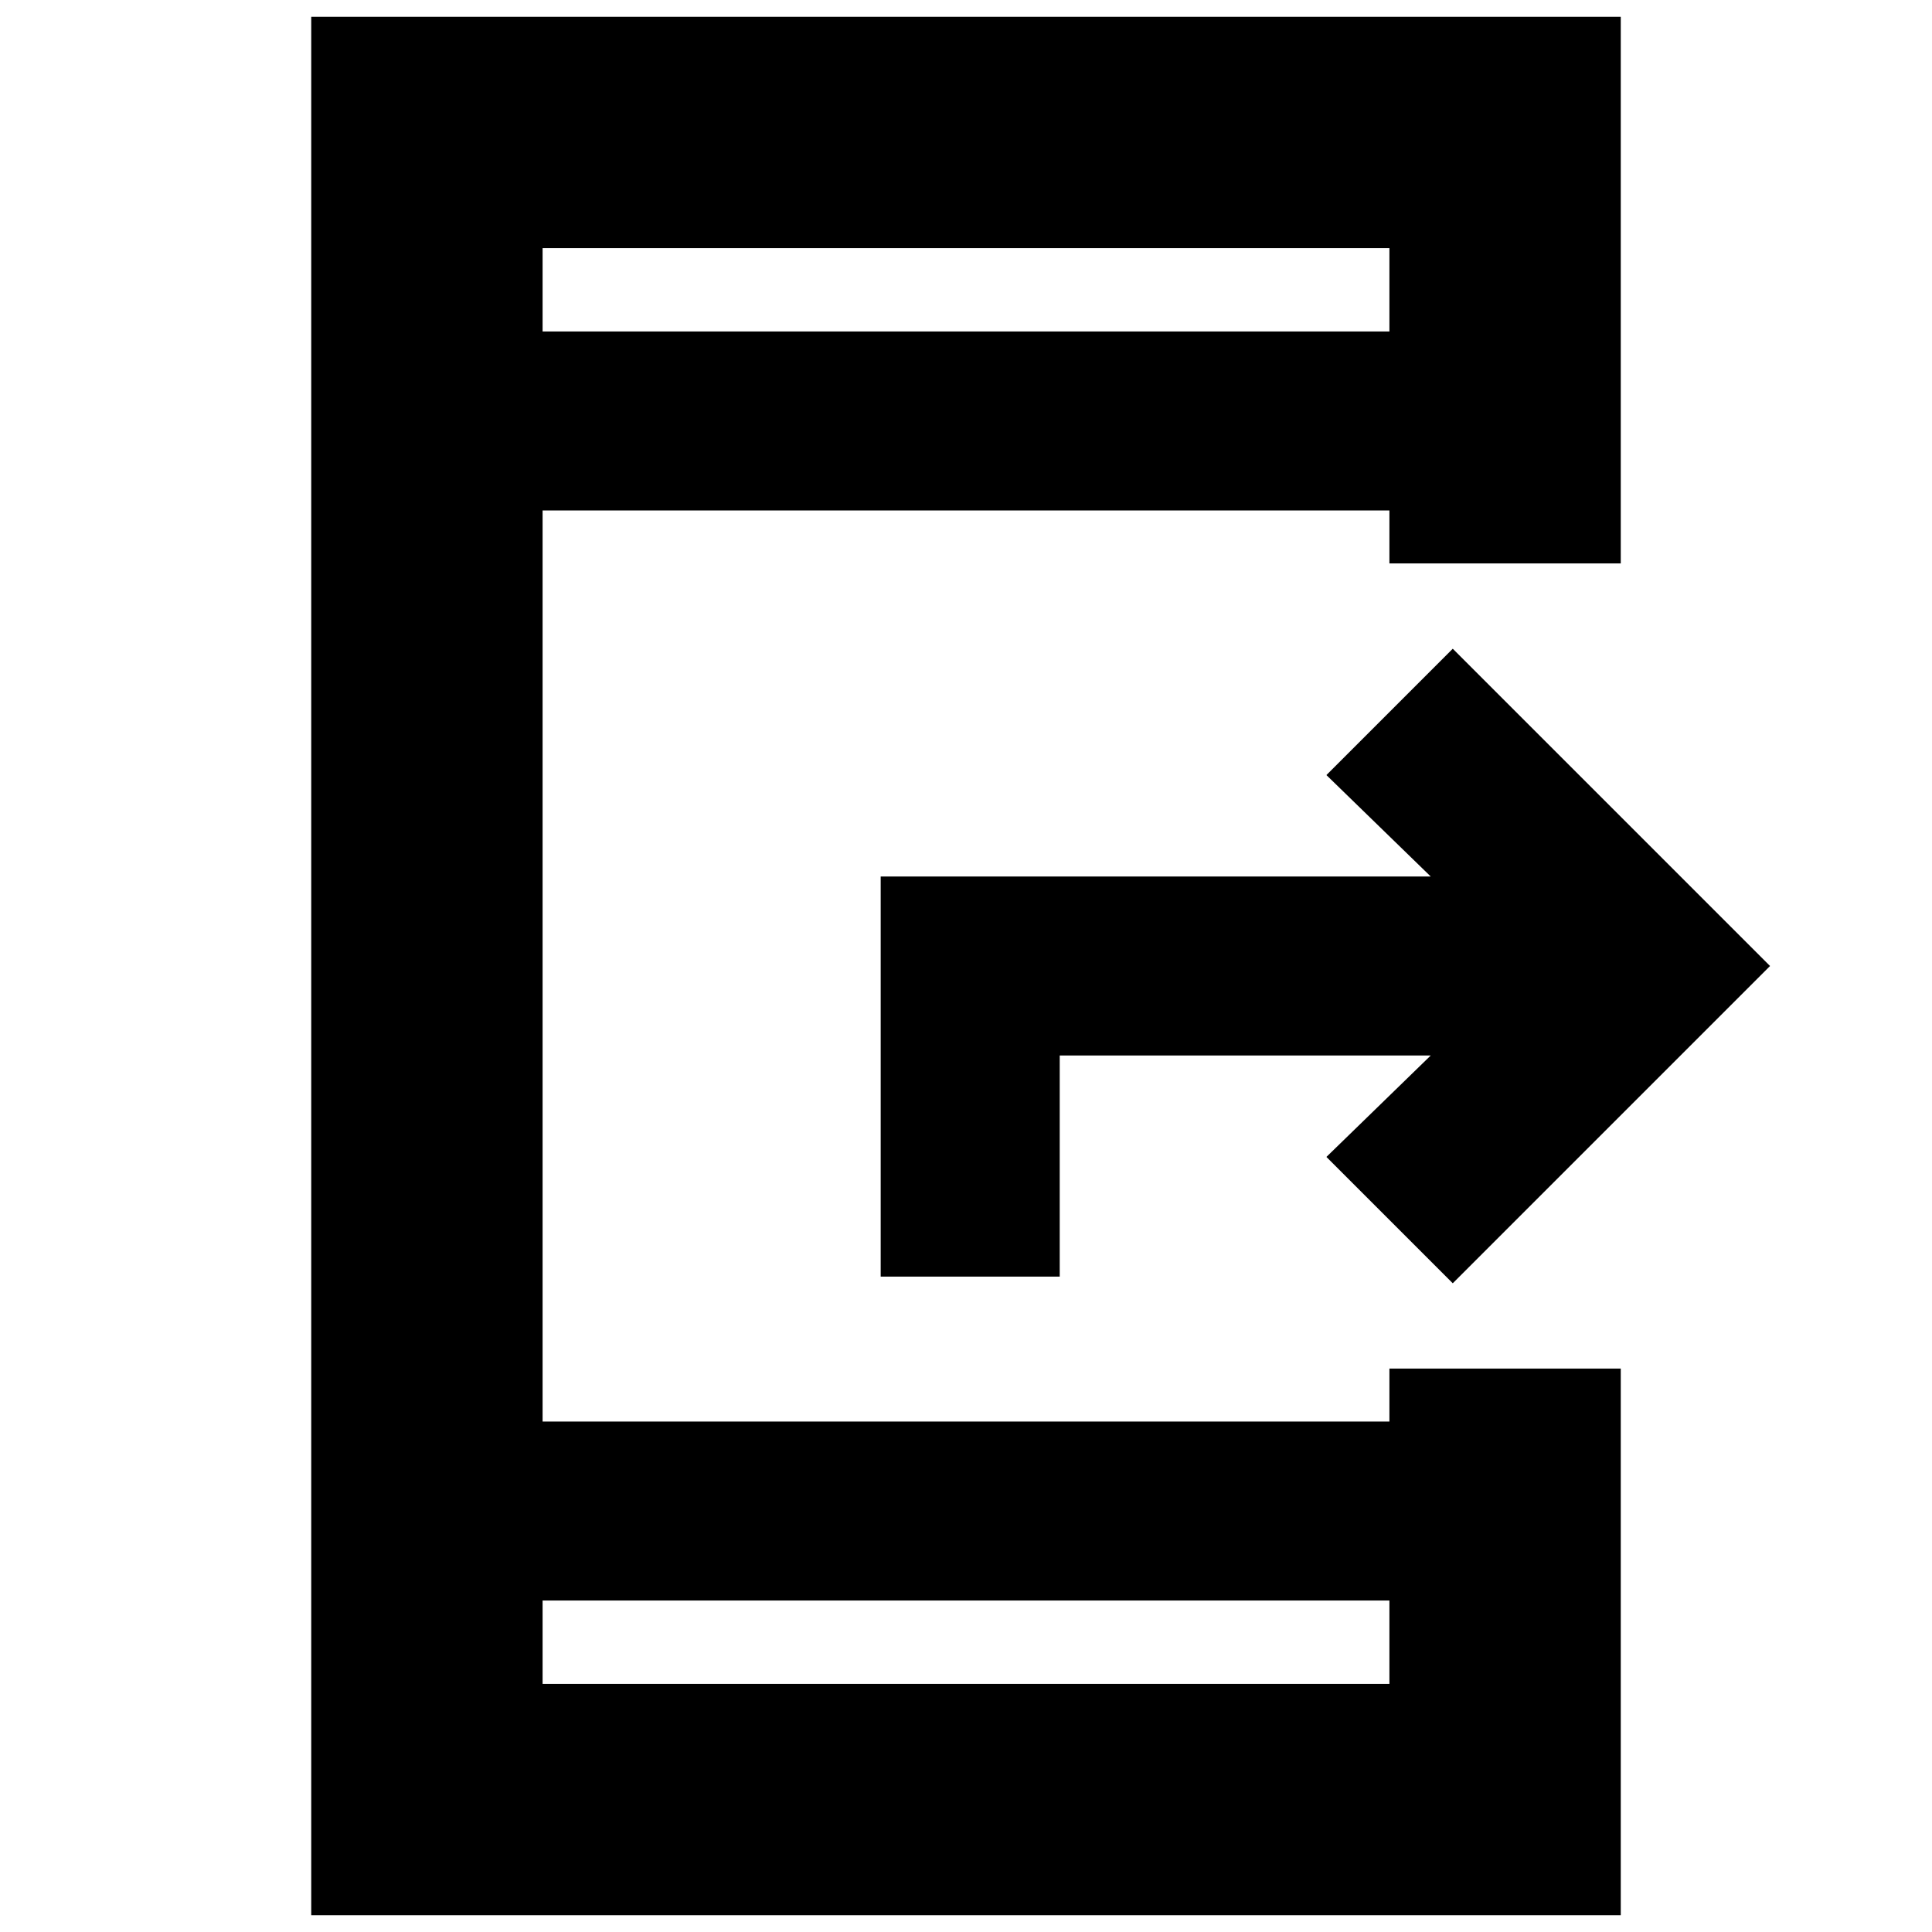 <svg xmlns="http://www.w3.org/2000/svg" height="20" viewBox="0 -960 960 960" width="20"><path d="M710.91-435.52H526.57v109.87h-88.96v-198.83h273.3l-51.82-50.39 62.78-62.78L879.52-480 721.87-322.35l-62.78-62.78 51.82-50.39ZM154.65-8.35v-943.3h650.7v271.61H690.39v-26.31H269.61v452.7h420.78v-26.31h114.96V-8.35h-650.7ZM269.61-164.7v41.4h420.78v-41.4H269.61Zm0-630.6h420.78v-41.4H269.61v41.4Zm0 0v-41.4 41.4Zm0 630.6v41.4-41.4Z"/></svg>